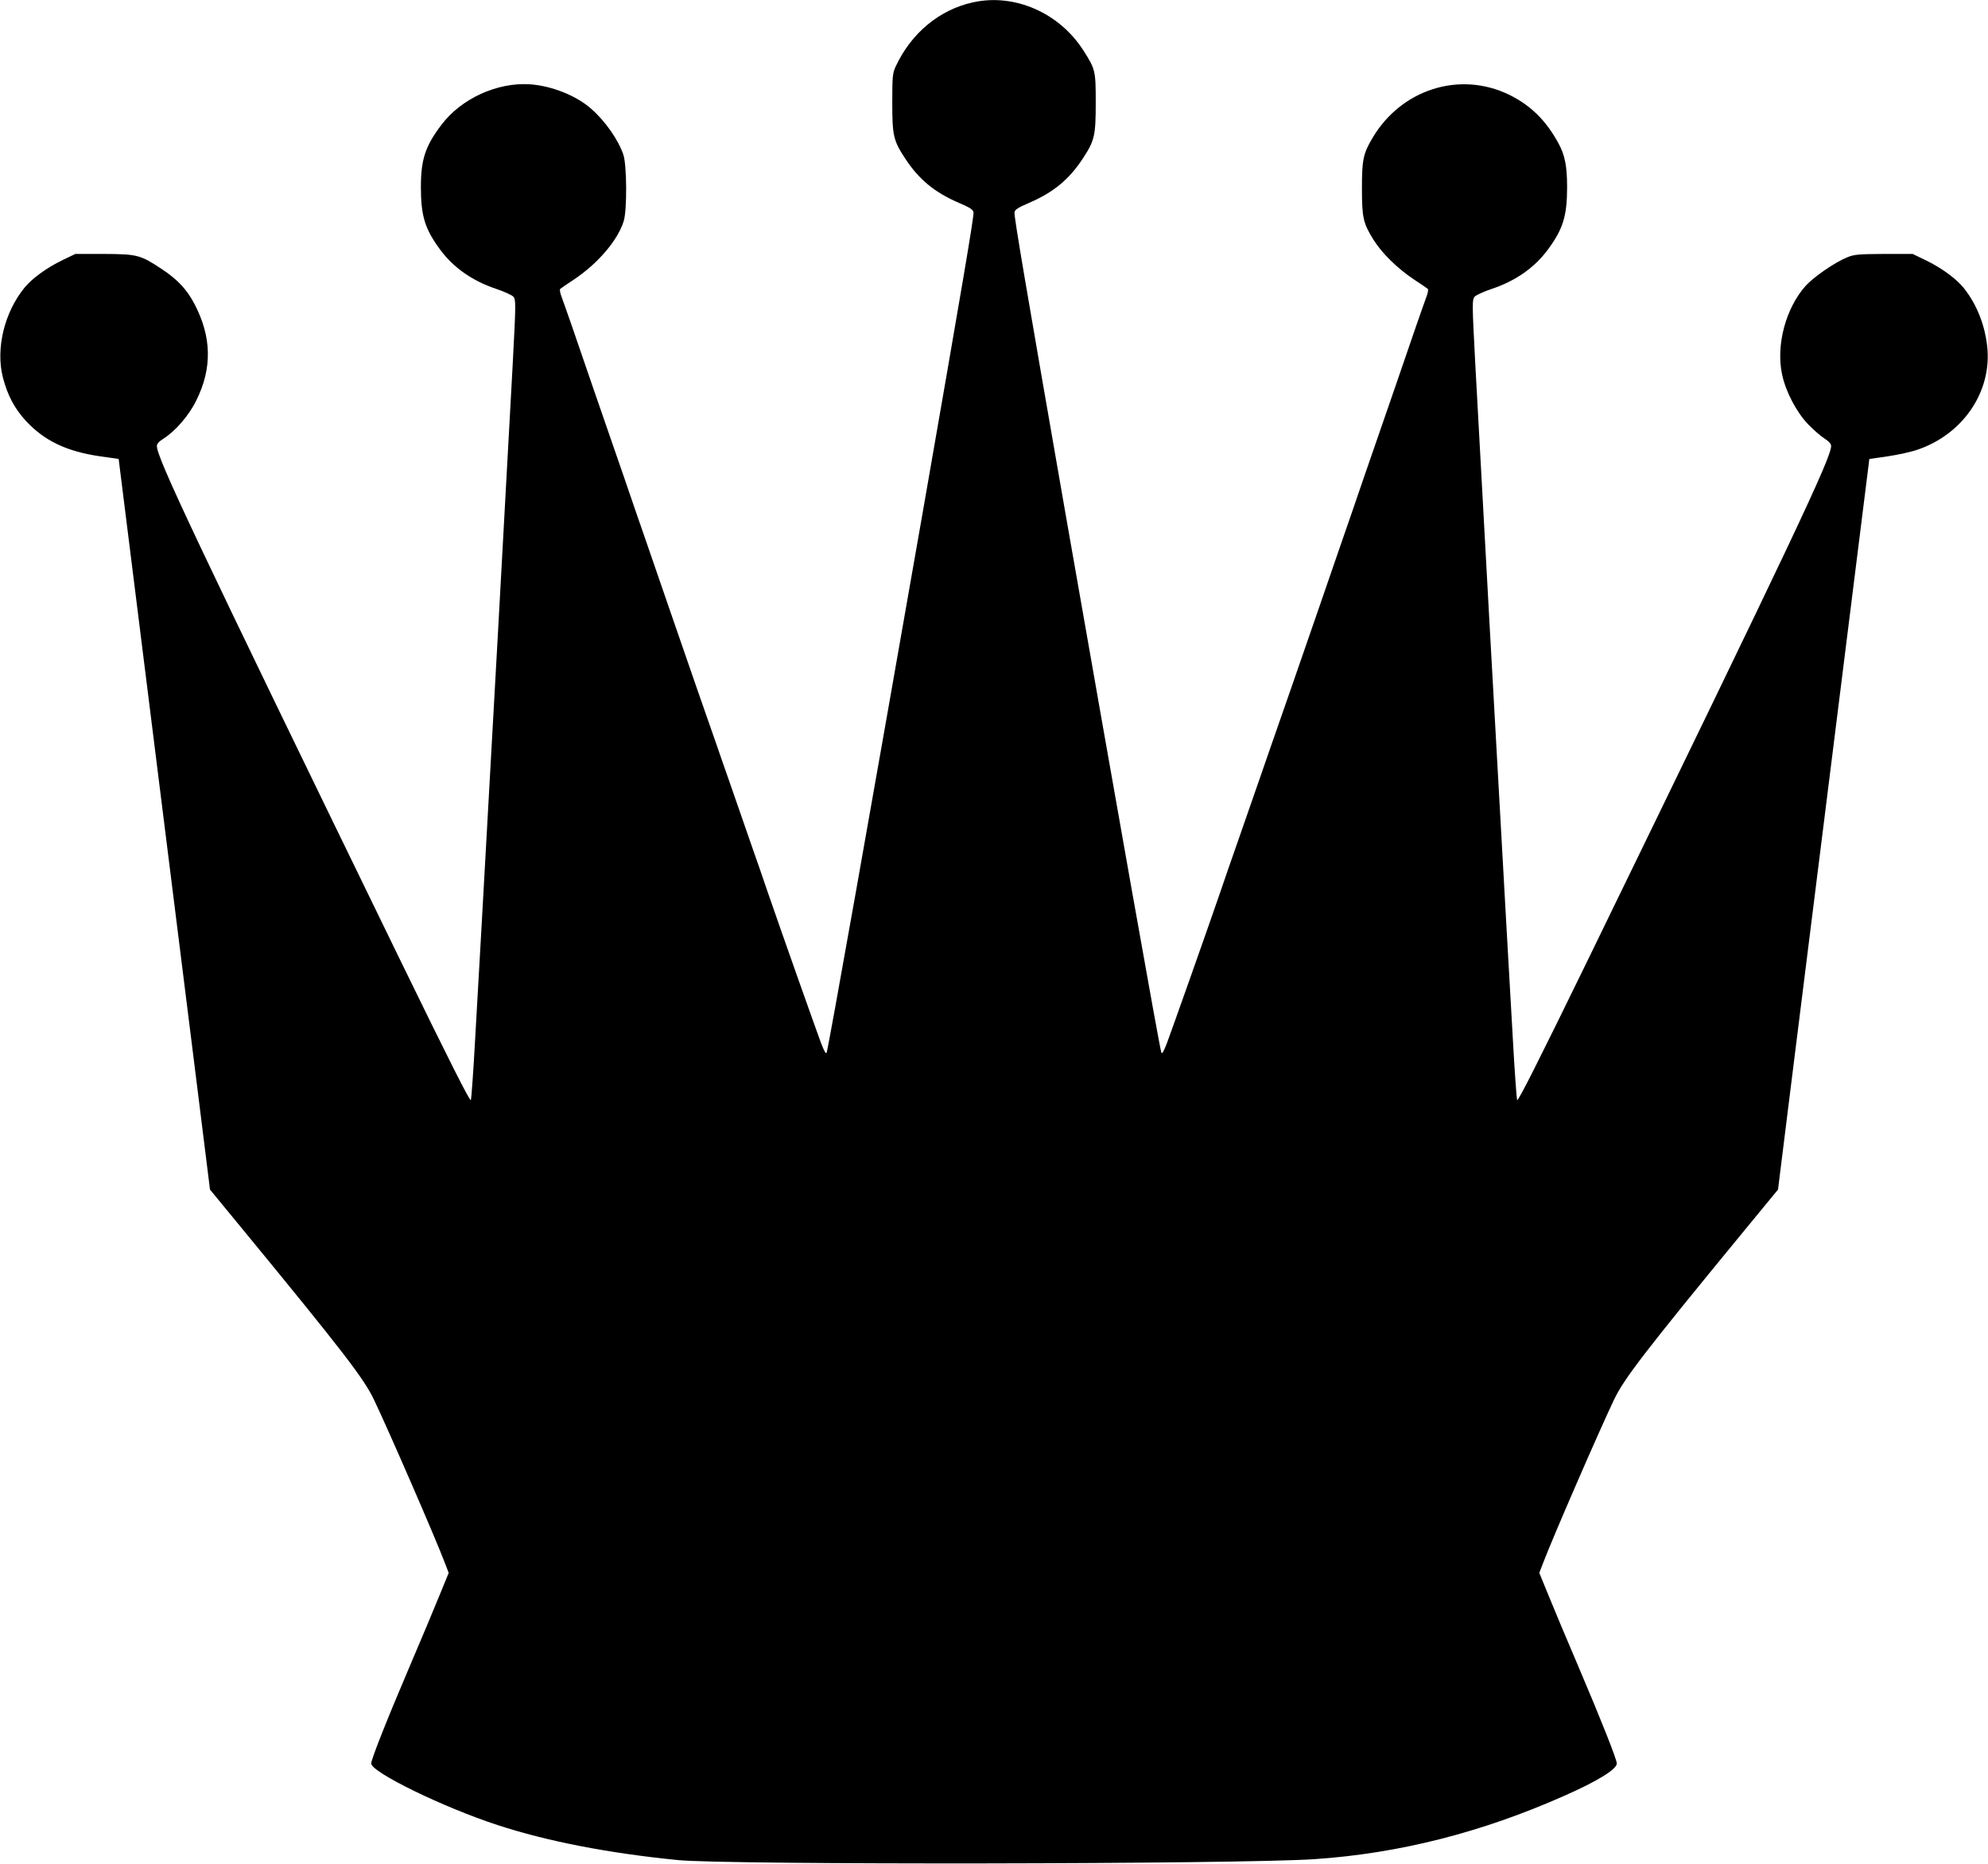 <svg xmlns="http://www.w3.org/2000/svg" version="1.0" width="1280pt" height="1200pt" viewBox="0 0 1280 1200" preserveAspectRatio="xMidYMid meet">
<g transform="translate(0,1200) scale(0.1,-0.1)" fill="#000000" stroke="none">
<path d="M6265 11985 c-216 -47 -398 -198 -498 -413 -20 -43 -22 -63 -22 -232 0 -214 7 -245 84 -362 89 -135 189 -217 347 -285 68 -29 90 -43 92 -60 4 -25 -75 -487 -328 -1938 -330 -1884 -604 -3430 -617 -3470 -4 -14 -13 -1 -35 55 -29 77 -255 715 -348 985 -28 83 -69 201 -91 263 -38 108 -76 219 -158 455 -22 61 -57 164 -79 227 -50 141 -182 522 -309 890 -52 151 -116 338 -143 415 -27 77 -92 265 -144 418 -53 152 -139 402 -192 555 -52 152 -118 342 -145 422 -28 80 -57 163 -65 184 -8 21 -11 42 -7 46 4 4 44 31 88 60 155 103 284 255 321 377 22 72 20 358 -2 426 -32 95 -116 217 -208 297 -95 84 -253 147 -391 157 -212 15 -445 -91 -573 -261 -104 -137 -132 -223 -132 -400 0 -187 26 -270 123 -402 86 -117 209 -203 362 -254 51 -17 101 -40 110 -50 17 -19 17 -40 -4 -437 -22 -417 -163 -2965 -201 -3628 -11 -192 -29 -516 -41 -720 -11 -203 -24 -378 -27 -388 -5 -13 -139 253 -452 895 -1332 2737 -1570 3240 -1570 3317 0 13 15 30 43 47 78 50 164 149 212 248 102 206 98 408 -13 619 -48 92 -107 156 -208 223 -140 93 -159 98 -374 99 l-185 0 -85 -41 c-99 -48 -193 -116 -242 -176 -130 -159 -186 -392 -140 -576 30 -116 75 -202 149 -282 118 -128 263 -197 478 -228 l119 -17 282 -2255 c155 -1240 288 -2299 294 -2352 l12 -97 241 -293 c611 -744 750 -924 814 -1058 97 -203 399 -898 457 -1052 l25 -65 -59 -144 c-32 -79 -119 -287 -194 -462 -144 -337 -246 -595 -246 -621 0 -56 465 -283 815 -397 318 -104 714 -181 1160 -225 323 -32 3612 -27 4100 6 545 37 1075 172 1605 407 216 95 340 172 340 209 0 26 -102 283 -246 621 -75 175 -162 383 -194 462 l-59 144 25 65 c58 154 360 849 457 1052 64 134 203 314 814 1058 l241 293 12 97 c6 53 139 1112 294 2352 l282 2255 119 17 c66 10 154 29 195 44 283 98 466 359 447 639 -11 149 -67 295 -155 403 -49 60 -143 128 -242 176 l-85 41 -185 0 c-165 -1 -191 -3 -237 -22 -77 -31 -214 -125 -266 -182 -129 -144 -193 -382 -153 -571 23 -111 93 -244 168 -322 35 -36 82 -77 106 -92 27 -17 42 -34 42 -47 0 -77 -238 -580 -1570 -3317 -313 -642 -447 -908 -452 -895 -3 10 -16 185 -27 388 -12 204 -30 528 -41 720 -38 663 -179 3211 -201 3628 -21 397 -21 418 -4 437 9 10 59 33 110 50 153 51 276 137 362 254 97 132 123 215 123 402 0 133 -14 206 -56 282 -80 147 -179 244 -317 312 -319 155 -696 35 -881 -280 -59 -100 -67 -140 -67 -321 0 -191 8 -226 74 -332 55 -88 154 -185 262 -257 44 -29 84 -56 88 -60 4 -4 1 -25 -7 -46 -8 -21 -37 -104 -65 -184 -27 -80 -93 -270 -145 -422 -53 -153 -139 -403 -192 -555 -52 -153 -117 -341 -144 -418 -27 -77 -91 -264 -143 -415 -125 -362 -259 -748 -308 -887 -21 -62 -57 -165 -79 -228 -22 -63 -58 -167 -80 -230 -22 -63 -58 -166 -79 -227 -22 -62 -63 -180 -91 -263 -93 -270 -319 -908 -348 -985 -22 -56 -31 -69 -35 -55 -13 40 -287 1586 -617 3470 -253 1451 -332 1913 -328 1938 2 17 24 31 92 60 158 68 258 150 347 285 77 117 84 148 84 362 0 205 -2 214 -80 336 -155 242 -443 368 -710 309z"/>
</g>
</svg>
